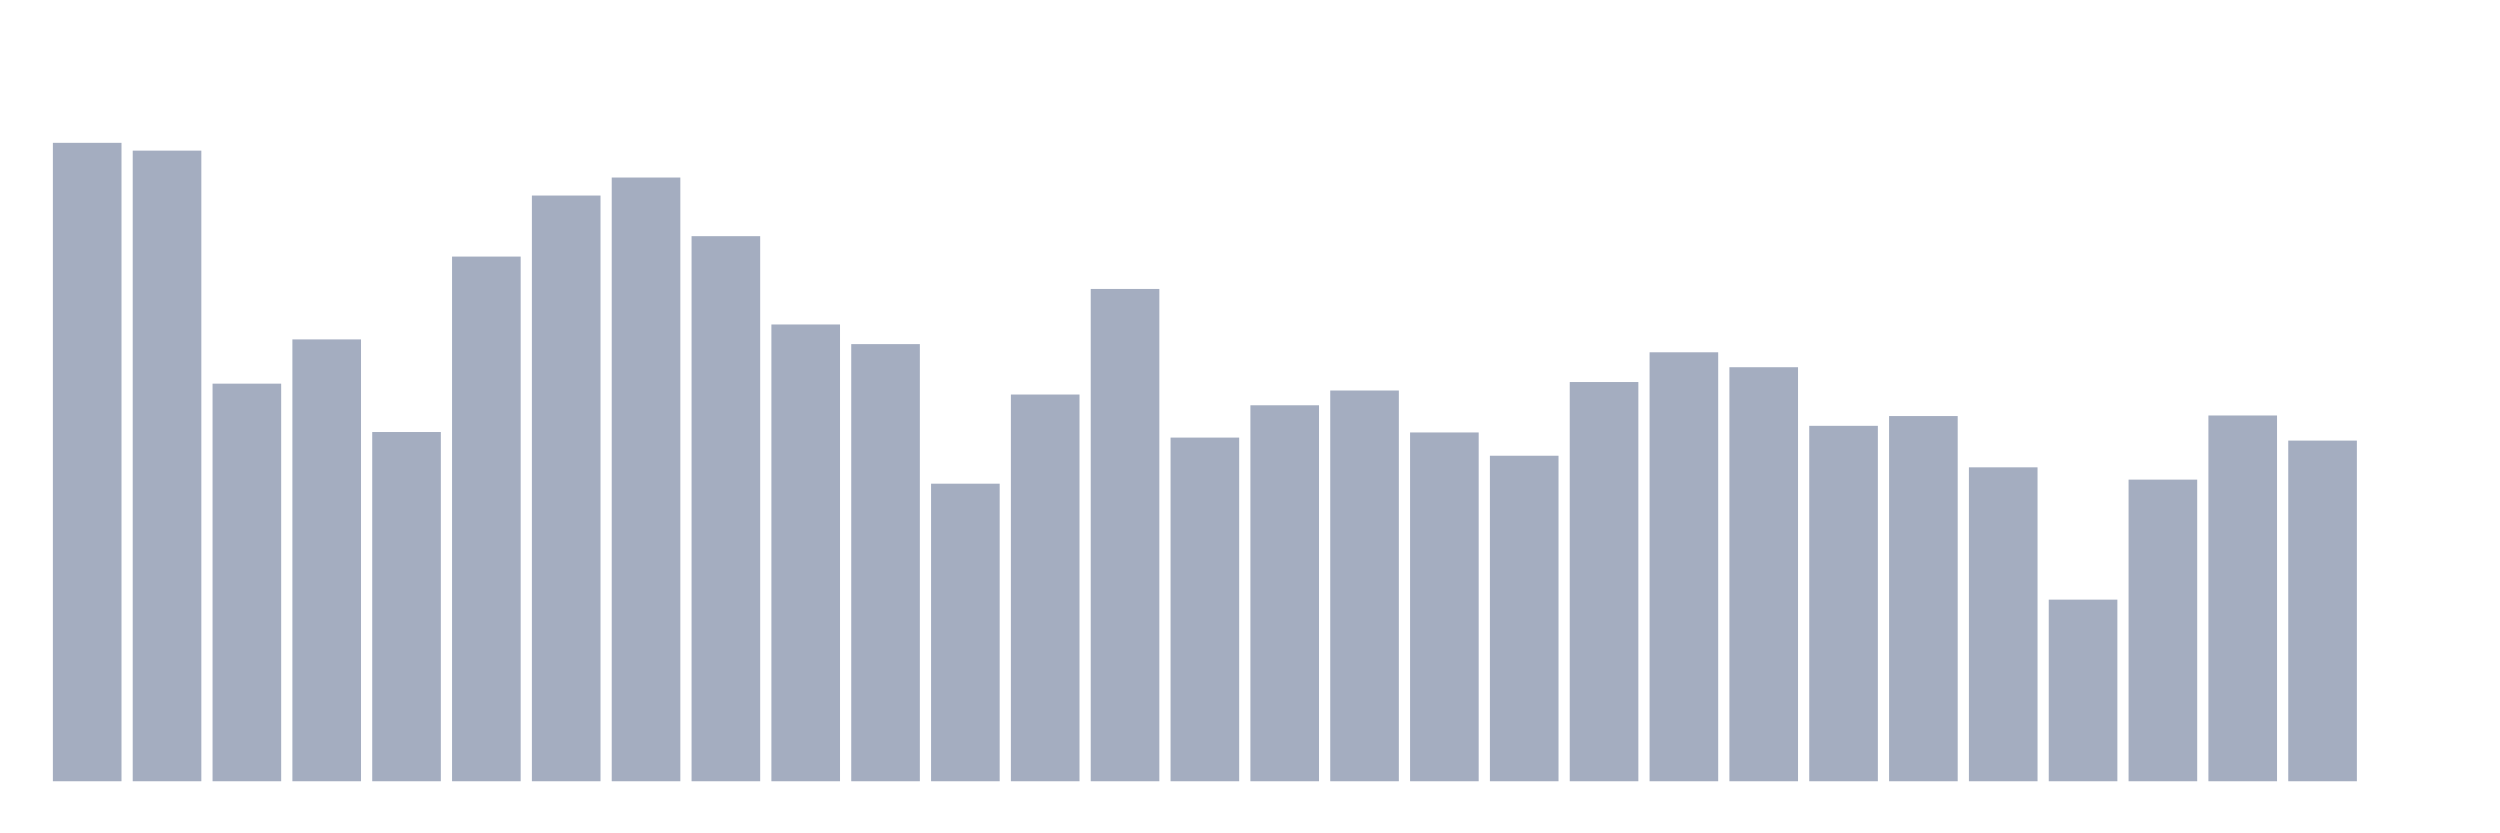 <svg xmlns="http://www.w3.org/2000/svg" viewBox="0 0 480 160"><g transform="translate(10,10)"><rect class="bar" x="0.153" width="13.175" y="17.422" height="122.578" fill="rgb(164,173,192)"></rect><rect class="bar" x="15.482" width="13.175" y="18.921" height="121.079" fill="rgb(164,173,192)"></rect><rect class="bar" x="30.81" width="13.175" y="63.661" height="76.339" fill="rgb(164,173,192)"></rect><rect class="bar" x="46.138" width="13.175" y="55.167" height="84.833" fill="rgb(164,173,192)"></rect><rect class="bar" x="61.466" width="13.175" y="72.946" height="67.054" fill="rgb(164,173,192)"></rect><rect class="bar" x="76.794" width="13.175" y="39.263" height="100.737" fill="rgb(164,173,192)"></rect><rect class="bar" x="92.123" width="13.175" y="27.544" height="112.456" fill="rgb(164,173,192)"></rect><rect class="bar" x="107.451" width="13.175" y="24.086" height="115.914" fill="rgb(164,173,192)"></rect><rect class="bar" x="122.779" width="13.175" y="35.344" height="104.656" fill="rgb(164,173,192)"></rect><rect class="bar" x="138.107" width="13.175" y="52.299" height="87.701" fill="rgb(164,173,192)"></rect><rect class="bar" x="153.436" width="13.175" y="56.069" height="83.931" fill="rgb(164,173,192)"></rect><rect class="bar" x="168.764" width="13.175" y="82.867" height="57.133" fill="rgb(164,173,192)"></rect><rect class="bar" x="184.092" width="13.175" y="65.75" height="74.25" fill="rgb(164,173,192)"></rect><rect class="bar" x="199.42" width="13.175" y="45.479" height="94.521" fill="rgb(164,173,192)"></rect><rect class="bar" x="214.748" width="13.175" y="74.016" height="65.984" fill="rgb(164,173,192)"></rect><rect class="bar" x="230.077" width="13.175" y="67.813" height="72.187" fill="rgb(164,173,192)"></rect><rect class="bar" x="245.405" width="13.175" y="64.978" height="75.022" fill="rgb(164,173,192)"></rect><rect class="bar" x="260.733" width="13.175" y="73.03" height="66.97" fill="rgb(164,173,192)"></rect><rect class="bar" x="276.061" width="13.175" y="77.501" height="62.499" fill="rgb(164,173,192)"></rect><rect class="bar" x="291.39" width="13.175" y="63.349" height="76.651" fill="rgb(164,173,192)"></rect><rect class="bar" x="306.718" width="13.175" y="57.639" height="82.361" fill="rgb(164,173,192)"></rect><rect class="bar" x="322.046" width="13.175" y="60.507" height="79.493" fill="rgb(164,173,192)"></rect><rect class="bar" x="337.374" width="13.175" y="71.758" height="68.242" fill="rgb(164,173,192)"></rect><rect class="bar" x="352.702" width="13.175" y="69.883" height="70.117" fill="rgb(164,173,192)"></rect><rect class="bar" x="368.031" width="13.175" y="79.727" height="60.273" fill="rgb(164,173,192)"></rect><rect class="bar" x="383.359" width="13.175" y="105.13" height="34.87" fill="rgb(164,173,192)"></rect><rect class="bar" x="398.687" width="13.175" y="82.088" height="57.912" fill="rgb(164,173,192)"></rect><rect class="bar" x="414.015" width="13.175" y="69.773" height="70.227" fill="rgb(164,173,192)"></rect><rect class="bar" x="429.344" width="13.175" y="74.594" height="65.406" fill="rgb(164,173,192)"></rect><rect class="bar" x="444.672" width="13.175" y="140" height="0" fill="rgb(164,173,192)"></rect></g></svg>